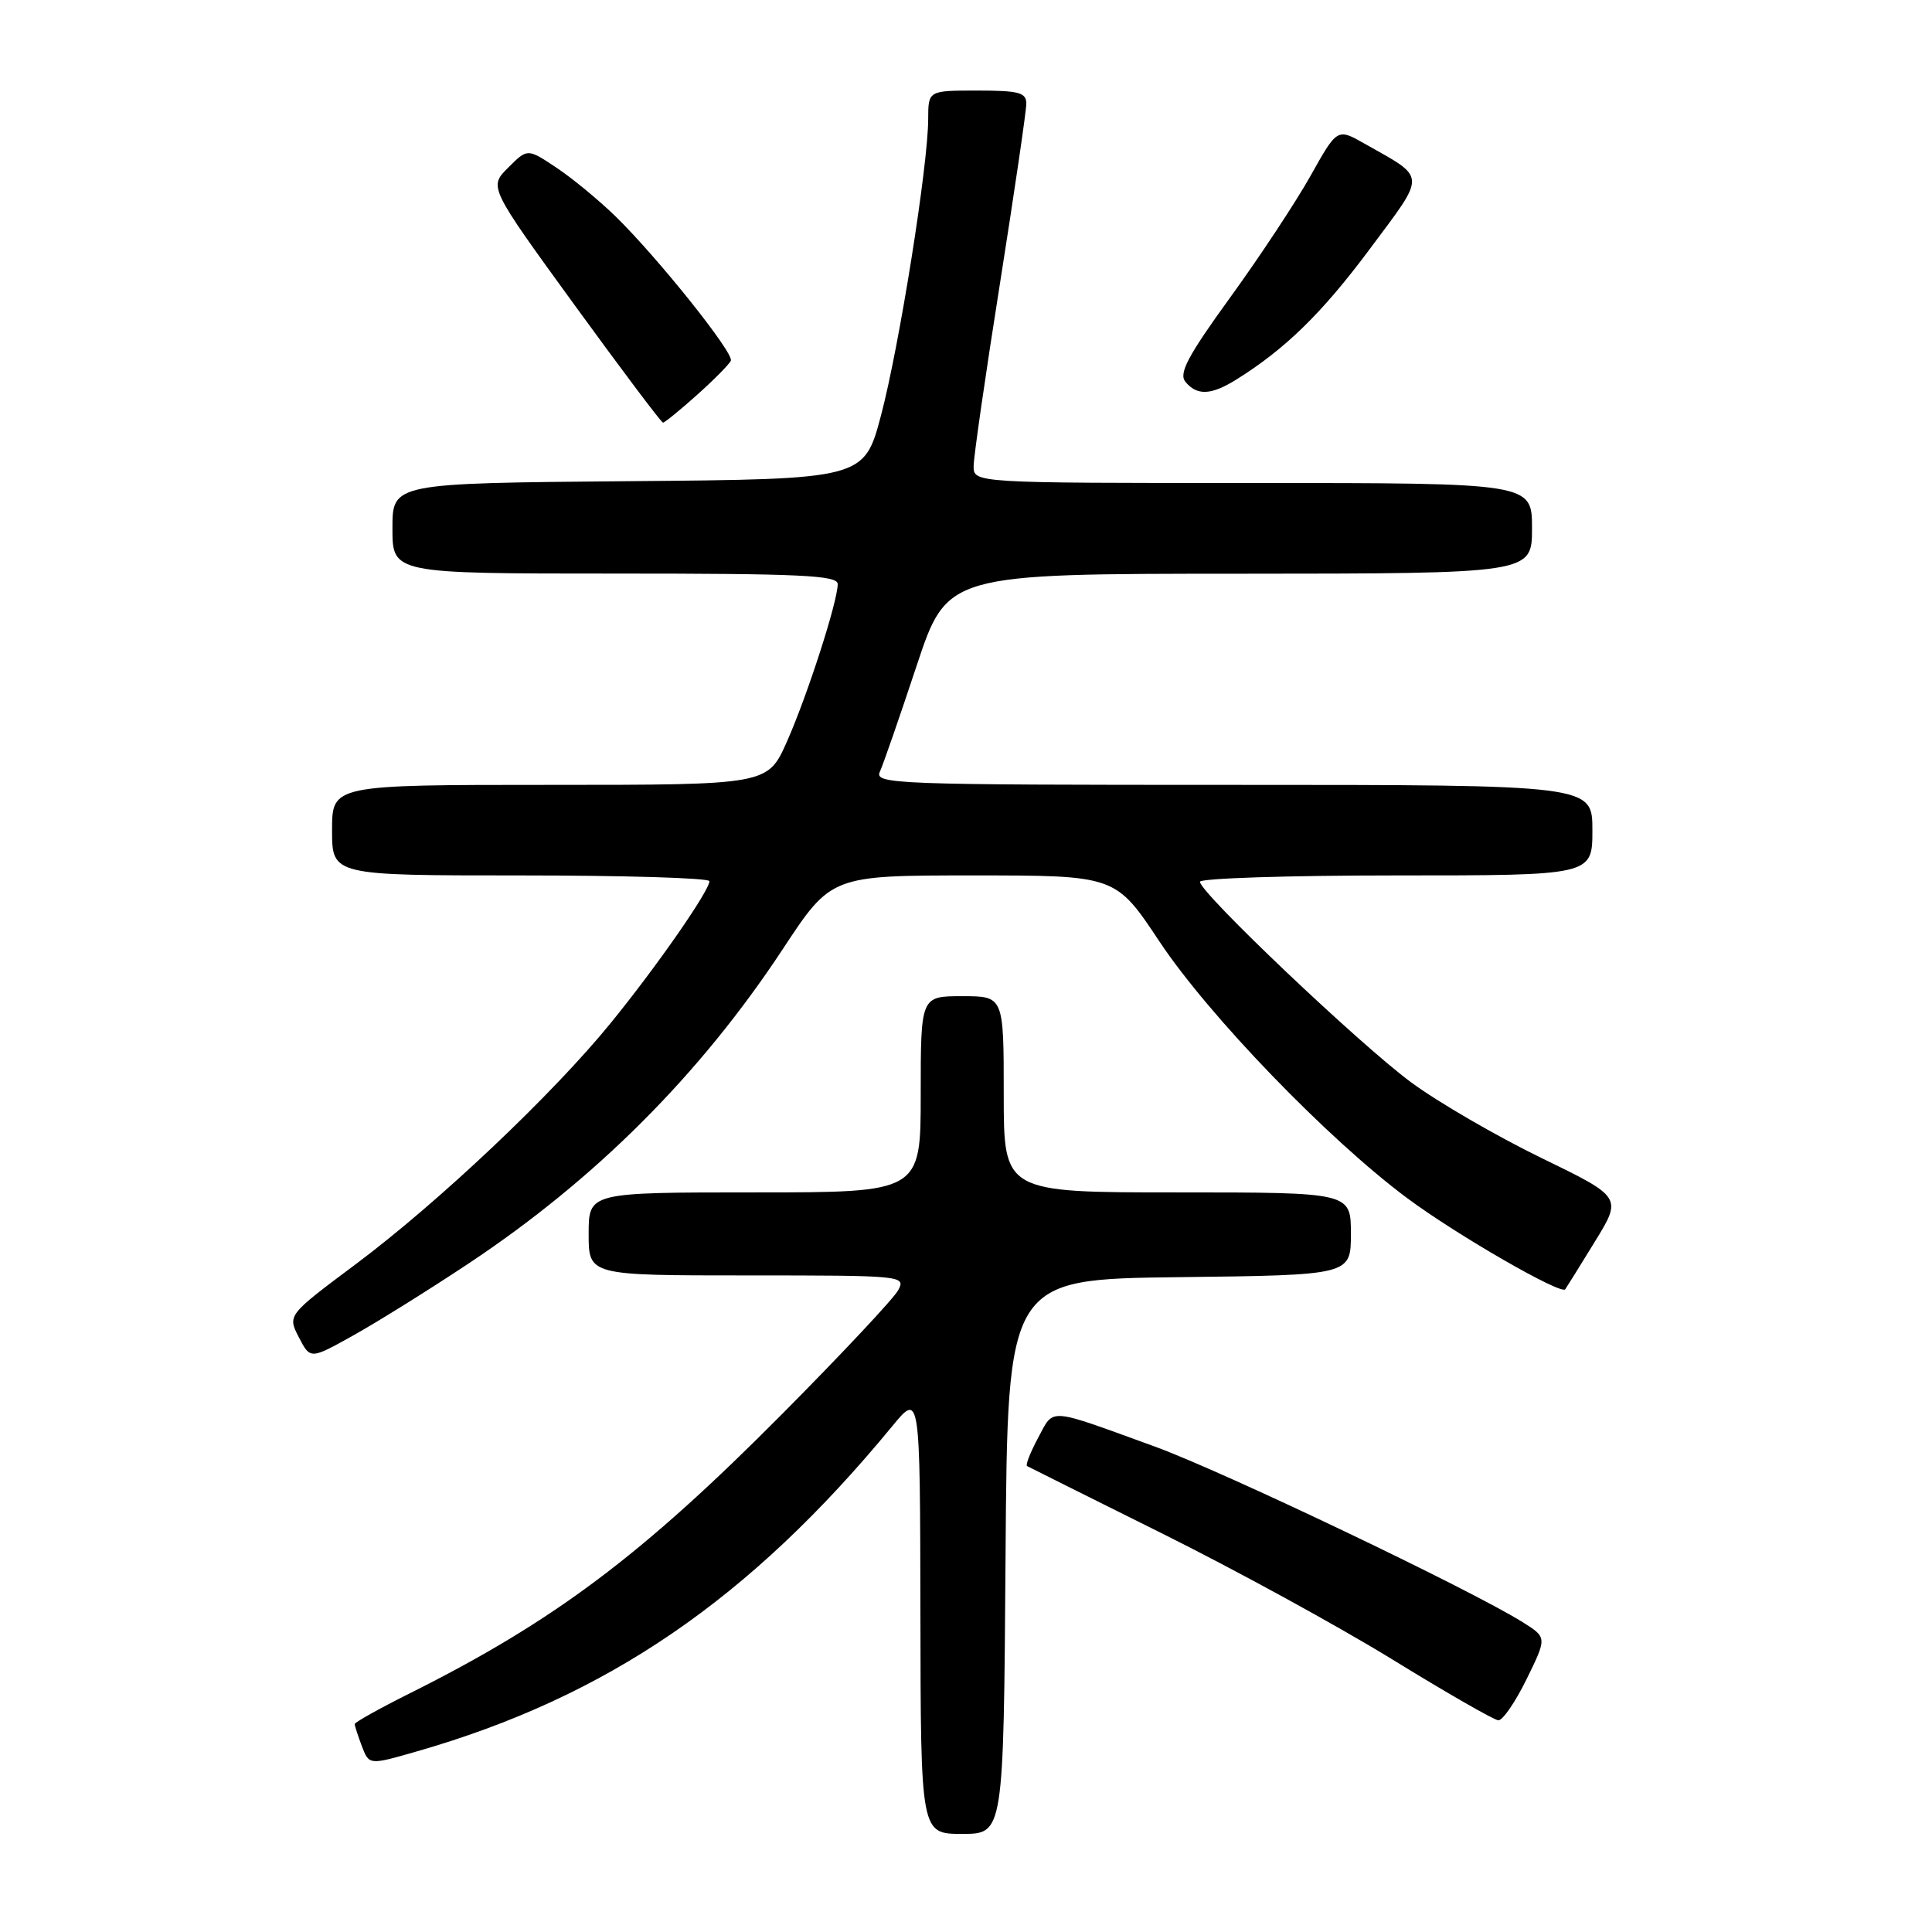 <?xml version="1.0" encoding="UTF-8" standalone="no"?>
<!DOCTYPE svg PUBLIC "-//W3C//DTD SVG 1.1//EN" "http://www.w3.org/Graphics/SVG/1.1/DTD/svg11.dtd" >
<svg xmlns="http://www.w3.org/2000/svg" xmlns:xlink="http://www.w3.org/1999/xlink" version="1.1" viewBox="0 0 256 256">
 <g >
 <path fill="currentColor"
d=" M 133.24 206.25 C 133.50 169.50 133.50 169.50 156.25 169.23 C 179.00 168.96 179.00 168.96 179.00 163.48 C 179.00 158.00 179.00 158.00 156.00 158.00 C 133.00 158.00 133.00 158.00 133.00 145.00 C 133.00 132.00 133.00 132.00 127.50 132.00 C 122.00 132.00 122.00 132.00 122.00 145.00 C 122.00 158.00 122.00 158.00 100.00 158.00 C 78.00 158.00 78.00 158.00 78.00 163.50 C 78.00 169.00 78.00 169.00 99.04 169.00 C 119.60 169.00 120.05 169.04 119.02 170.95 C 118.45 172.03 111.57 179.37 103.74 187.26 C 85.05 206.10 73.42 214.82 54.25 224.40 C 50.26 226.39 47.00 228.22 47.00 228.45 C 47.00 228.68 47.43 230.00 47.95 231.38 C 48.91 233.89 48.91 233.89 55.20 232.08 C 80.40 224.86 99.35 211.90 118.21 189.00 C 121.91 184.50 121.91 184.50 121.96 213.75 C 122.00 243.00 122.00 243.00 127.49 243.00 C 132.98 243.00 132.98 243.00 133.24 206.25 Z  M 202.29 222.48 C 204.99 216.97 204.99 216.97 201.75 214.94 C 194.75 210.57 161.99 194.94 153.00 191.67 C 138.62 186.45 139.71 186.53 137.56 190.51 C 136.53 192.44 135.86 194.12 136.09 194.26 C 136.32 194.39 144.38 198.41 154.00 203.20 C 163.62 207.98 177.35 215.49 184.50 219.89 C 191.65 224.29 197.97 227.92 198.54 227.95 C 199.11 227.98 200.80 225.52 202.29 222.48 Z  M 62.00 167.48 C 78.87 156.29 92.77 142.39 103.73 125.75 C 110.15 116.00 110.15 116.00 128.98 116.00 C 147.82 116.00 147.82 116.00 153.63 124.75 C 160.18 134.61 176.00 150.99 186.50 158.79 C 193.06 163.66 206.84 171.60 207.40 170.84 C 207.54 170.65 209.30 167.83 211.30 164.57 C 214.95 158.64 214.95 158.64 204.23 153.43 C 198.33 150.56 190.57 146.06 187.00 143.43 C 180.19 138.41 159.00 118.29 159.00 116.84 C 159.00 116.38 170.70 116.00 185.00 116.00 C 211.00 116.00 211.00 116.00 211.00 110.00 C 211.00 104.00 211.00 104.00 163.39 104.00 C 118.41 104.00 115.83 103.90 116.59 102.25 C 117.03 101.29 119.21 94.99 121.44 88.27 C 125.50 76.03 125.50 76.03 164.25 76.02 C 203.00 76.00 203.00 76.00 203.00 70.00 C 203.00 64.00 203.00 64.00 166.00 64.00 C 129.00 64.00 129.00 64.00 129.01 61.75 C 129.02 60.51 130.59 49.60 132.51 37.50 C 134.42 25.40 135.99 14.71 135.99 13.75 C 136.00 12.26 135.03 12.00 129.50 12.00 C 123.00 12.00 123.00 12.00 122.99 15.75 C 122.99 21.85 119.17 45.83 116.75 55.00 C 114.50 63.50 114.50 63.50 83.25 63.76 C 52.00 64.03 52.00 64.03 52.00 70.01 C 52.00 76.00 52.00 76.00 81.50 76.00 C 106.07 76.00 111.00 76.23 111.00 77.39 C 111.00 79.70 107.00 92.10 104.28 98.25 C 101.73 104.00 101.73 104.00 72.86 104.00 C 44.00 104.00 44.00 104.00 44.00 110.00 C 44.00 116.00 44.00 116.00 69.00 116.00 C 82.75 116.00 94.00 116.34 94.00 116.76 C 94.00 118.03 87.04 128.04 80.97 135.50 C 73.26 144.99 58.12 159.30 47.14 167.51 C 38.09 174.27 38.09 174.27 39.60 177.20 C 41.12 180.13 41.12 180.13 46.81 176.95 C 49.94 175.21 56.77 170.95 62.00 167.48 Z  M 92.38 52.31 C 94.65 50.28 96.65 48.25 96.84 47.79 C 97.26 46.77 87.12 34.09 81.55 28.66 C 79.32 26.49 75.79 23.58 73.69 22.19 C 69.89 19.66 69.89 19.66 67.33 22.22 C 64.77 24.77 64.77 24.77 76.11 40.39 C 82.35 48.97 87.63 56.00 87.85 56.00 C 88.08 56.00 90.11 54.34 92.38 52.31 Z  M 163.79 50.31 C 170.30 46.26 175.18 41.49 181.50 33.00 C 189.05 22.86 189.09 23.72 180.84 19.05 C 177.19 16.98 177.19 16.98 173.67 23.27 C 171.73 26.73 166.95 33.98 163.03 39.38 C 157.36 47.21 156.16 49.49 157.08 50.60 C 158.62 52.45 160.48 52.37 163.79 50.31 Z "/>
</g>
</svg>